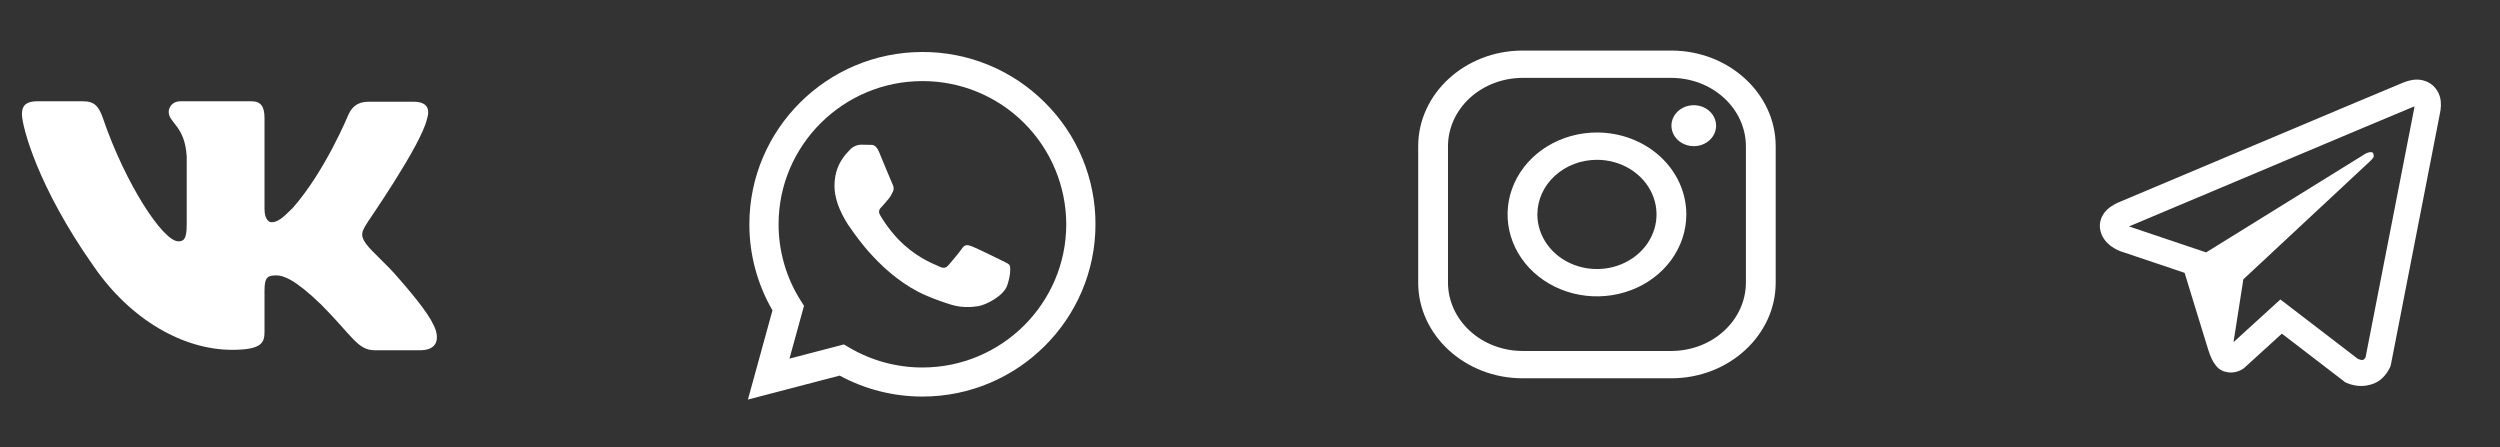 <svg width="257" height="46" viewBox="0 0 257 46" fill="none" xmlns="http://www.w3.org/2000/svg">
<rect x="0" y="0" width="257" height="46" fill="#333333" stroke="none"/>
<path fill-rule="evenodd" clip-rule="evenodd" d="M107.409 10.537C105.758 8.885 103.796 7.575 101.636 6.684C99.476 5.793 97.162 5.338 94.825 5.345C85.02 5.345 77.039 13.287 77.035 23.05C77.031 26.159 77.85 29.214 79.41 31.903L76.886 41.075L86.317 38.612C88.927 40.027 91.849 40.767 94.818 40.766H94.825C104.629 40.766 112.61 32.823 112.615 23.061C112.621 20.732 112.164 18.426 111.27 16.276C110.376 14.126 109.064 12.175 107.409 10.537ZM94.825 37.778H94.819C92.172 37.778 89.574 37.07 87.293 35.726L86.754 35.407L81.157 36.868L82.651 31.438L82.299 30.88C80.819 28.537 80.035 25.822 80.038 23.05C80.038 14.937 86.675 8.336 94.831 8.336C98.743 8.329 102.499 9.876 105.271 12.638C108.042 15.399 109.604 19.149 109.611 23.061C109.608 31.176 102.975 37.778 94.825 37.778ZM102.935 26.756C102.491 26.535 100.303 25.465 99.898 25.317C99.493 25.169 99.194 25.095 98.898 25.539C98.602 25.982 97.75 26.974 97.491 27.273C97.231 27.572 96.972 27.605 96.528 27.383C96.084 27.162 94.651 26.695 92.953 25.188C91.631 24.015 90.74 22.566 90.48 22.124C90.221 21.681 90.453 21.441 90.675 21.221C90.875 21.022 91.119 20.704 91.342 20.446C91.564 20.187 91.638 20.002 91.786 19.707C91.933 19.412 91.86 19.154 91.749 18.933C91.638 18.712 90.749 16.534 90.379 15.648C90.018 14.785 89.652 14.902 89.379 14.889C89.12 14.876 88.821 14.873 88.526 14.873C88.302 14.878 88.08 14.931 87.876 15.026C87.672 15.121 87.49 15.257 87.341 15.426C86.934 15.869 85.785 16.941 85.785 19.117C85.785 21.293 87.38 23.398 87.6 23.693C87.821 23.988 90.735 28.457 95.194 30.373C96.022 30.728 96.868 31.039 97.728 31.305C98.793 31.641 99.762 31.594 100.528 31.48C101.382 31.353 103.159 30.41 103.529 29.376C103.898 28.343 103.899 27.457 103.788 27.273C103.677 27.089 103.38 26.977 102.935 26.756Z" fill="white"/>
<path fill-rule="evenodd" clip-rule="evenodd" d="M43.907 12.19C44.223 11.187 43.907 10.458 42.507 10.458H37.853C36.679 10.458 36.137 11.096 35.821 11.779C35.821 11.779 33.427 17.609 30.084 21.388C29 22.481 28.503 22.846 27.915 22.846C27.599 22.846 27.192 22.481 27.192 21.48V12.142C27.192 10.959 26.831 10.412 25.837 10.412H18.518C17.794 10.412 17.343 10.959 17.343 11.505C17.343 12.644 19.014 12.917 19.195 16.105V23.031C19.195 24.534 18.928 24.809 18.336 24.809C16.755 24.809 12.915 18.934 10.612 12.239C10.164 10.913 9.709 10.412 8.534 10.412H3.836C2.481 10.412 2.255 11.049 2.255 11.733C2.255 12.963 3.836 19.156 9.618 27.353C13.458 32.952 18.925 35.961 23.849 35.961C26.831 35.961 27.192 35.277 27.192 34.139V29.903C27.192 28.538 27.463 28.31 28.412 28.31C29.089 28.31 30.309 28.673 33.065 31.361C36.227 34.548 36.769 36.006 38.531 36.006H43.184C44.54 36.006 45.172 35.322 44.811 34.002C44.405 32.681 42.868 30.769 40.88 28.492C39.796 27.218 38.17 25.806 37.673 25.122C36.996 24.211 37.176 23.847 37.673 23.028C37.628 23.028 43.32 14.921 43.907 12.186" fill="white"/>
<path d="M171.822 8.006C173.851 8.012 175.795 8.753 177.229 10.068C178.664 11.383 179.473 13.165 179.479 15.025V29.061C179.473 30.921 178.664 32.703 177.229 34.018C175.795 35.333 173.851 36.074 171.822 36.08H156.51C154.481 36.074 152.537 35.333 151.103 34.018C149.668 32.703 148.859 30.921 148.853 29.061V15.025C148.859 13.165 149.668 11.383 151.103 10.068C152.537 8.753 154.481 8.012 156.51 8.006H171.822ZM171.822 5.199H156.51C150.614 5.199 145.791 9.621 145.791 15.025V29.061C145.791 34.465 150.614 38.887 156.51 38.887H171.822C177.718 38.887 182.541 34.465 182.541 29.061V15.025C182.541 9.621 177.718 5.199 171.822 5.199Z" fill="white"/>
<path d="M174.119 15.025C173.665 15.025 173.221 14.901 172.843 14.67C172.465 14.439 172.171 14.11 171.997 13.725C171.823 13.34 171.778 12.917 171.866 12.509C171.955 12.1 172.174 11.725 172.495 11.431C172.816 11.136 173.225 10.936 173.671 10.854C174.116 10.773 174.578 10.815 174.998 10.974C175.418 11.134 175.776 11.403 176.029 11.75C176.281 12.096 176.416 12.503 176.416 12.919C176.416 13.196 176.357 13.47 176.242 13.726C176.127 13.982 175.958 14.214 175.744 14.41C175.531 14.605 175.278 14.76 174.999 14.866C174.72 14.971 174.421 15.025 174.119 15.025ZM164.166 16.428C165.377 16.428 166.562 16.757 167.569 17.374C168.576 17.991 169.361 18.868 169.825 19.894C170.289 20.92 170.41 22.049 170.174 23.138C169.937 24.227 169.354 25.228 168.497 26.013C167.641 26.798 166.549 27.333 165.361 27.55C164.173 27.767 162.941 27.655 161.822 27.23C160.703 26.805 159.746 26.086 159.073 25.162C158.4 24.239 158.041 23.153 158.041 22.043C158.042 20.554 158.688 19.127 159.837 18.074C160.985 17.022 162.542 16.43 164.166 16.428ZM164.166 13.621C162.349 13.621 160.573 14.115 159.062 15.04C157.551 15.966 156.373 17.281 155.678 18.82C154.982 20.359 154.801 22.052 155.155 23.686C155.51 25.32 156.385 26.82 157.669 27.998C158.954 29.176 160.591 29.978 162.374 30.303C164.156 30.628 166.003 30.461 167.682 29.824C169.361 29.186 170.796 28.107 171.805 26.722C172.815 25.337 173.354 23.709 173.354 22.043C173.354 19.809 172.386 17.667 170.663 16.088C168.94 14.508 166.603 13.621 164.166 13.621Z" fill="white"/>
<path d="M248.333 8.184C247.88 8.205 247.453 8.336 247.073 8.484H247.068C246.684 8.637 244.855 9.406 242.078 10.571C239.301 11.74 235.697 13.258 232.119 14.765C224.974 17.774 217.95 20.735 217.95 20.735L218.034 20.704C218.034 20.704 217.549 20.862 217.043 21.209C216.785 21.378 216.501 21.61 216.253 21.974C216.005 22.337 215.805 22.896 215.879 23.47C216 24.445 216.632 25.03 217.085 25.351C217.544 25.678 217.981 25.831 217.981 25.831H217.992L224.579 28.049C224.874 28.998 226.586 34.625 226.997 35.922C227.24 36.696 227.477 37.181 227.772 37.55C227.914 37.739 228.083 37.898 228.283 38.024C228.362 38.072 228.446 38.108 228.531 38.14C228.557 38.156 228.583 38.161 228.615 38.166L228.546 38.151C228.567 38.156 228.583 38.172 228.599 38.177C228.652 38.193 228.689 38.198 228.757 38.209C229.8 38.525 230.638 37.877 230.638 37.877L230.686 37.84L234.575 34.299L241.093 39.299L241.24 39.362C242.6 39.958 243.975 39.626 244.702 39.041C245.435 38.451 245.719 37.697 245.719 37.697L245.767 37.576L250.804 11.772C250.946 11.134 250.983 10.539 250.825 9.959C250.667 9.38 250.261 8.837 249.771 8.547C249.276 8.252 248.786 8.163 248.333 8.184ZM248.196 10.95C248.191 11.034 248.206 11.024 248.169 11.187V11.203L243.179 36.738C243.158 36.775 243.121 36.854 243.021 36.933C242.916 37.018 242.832 37.07 242.394 36.896L234.422 30.784L229.605 35.173L230.617 28.713C230.617 28.713 243.106 17.073 243.643 16.572C244.181 16.072 244.001 15.966 244.001 15.966C244.038 15.355 243.19 15.787 243.19 15.787L226.765 25.962L226.76 25.936L218.888 23.286V23.28C218.882 23.28 218.872 23.275 218.867 23.275C218.872 23.275 218.909 23.259 218.909 23.259L218.951 23.238L218.993 23.222C218.993 23.222 226.022 20.261 233.168 17.252C236.745 15.745 240.35 14.228 243.121 13.058C245.893 11.893 247.943 11.04 248.059 10.992C248.169 10.95 248.117 10.95 248.196 10.95Z" fill="white"/>
</svg>
